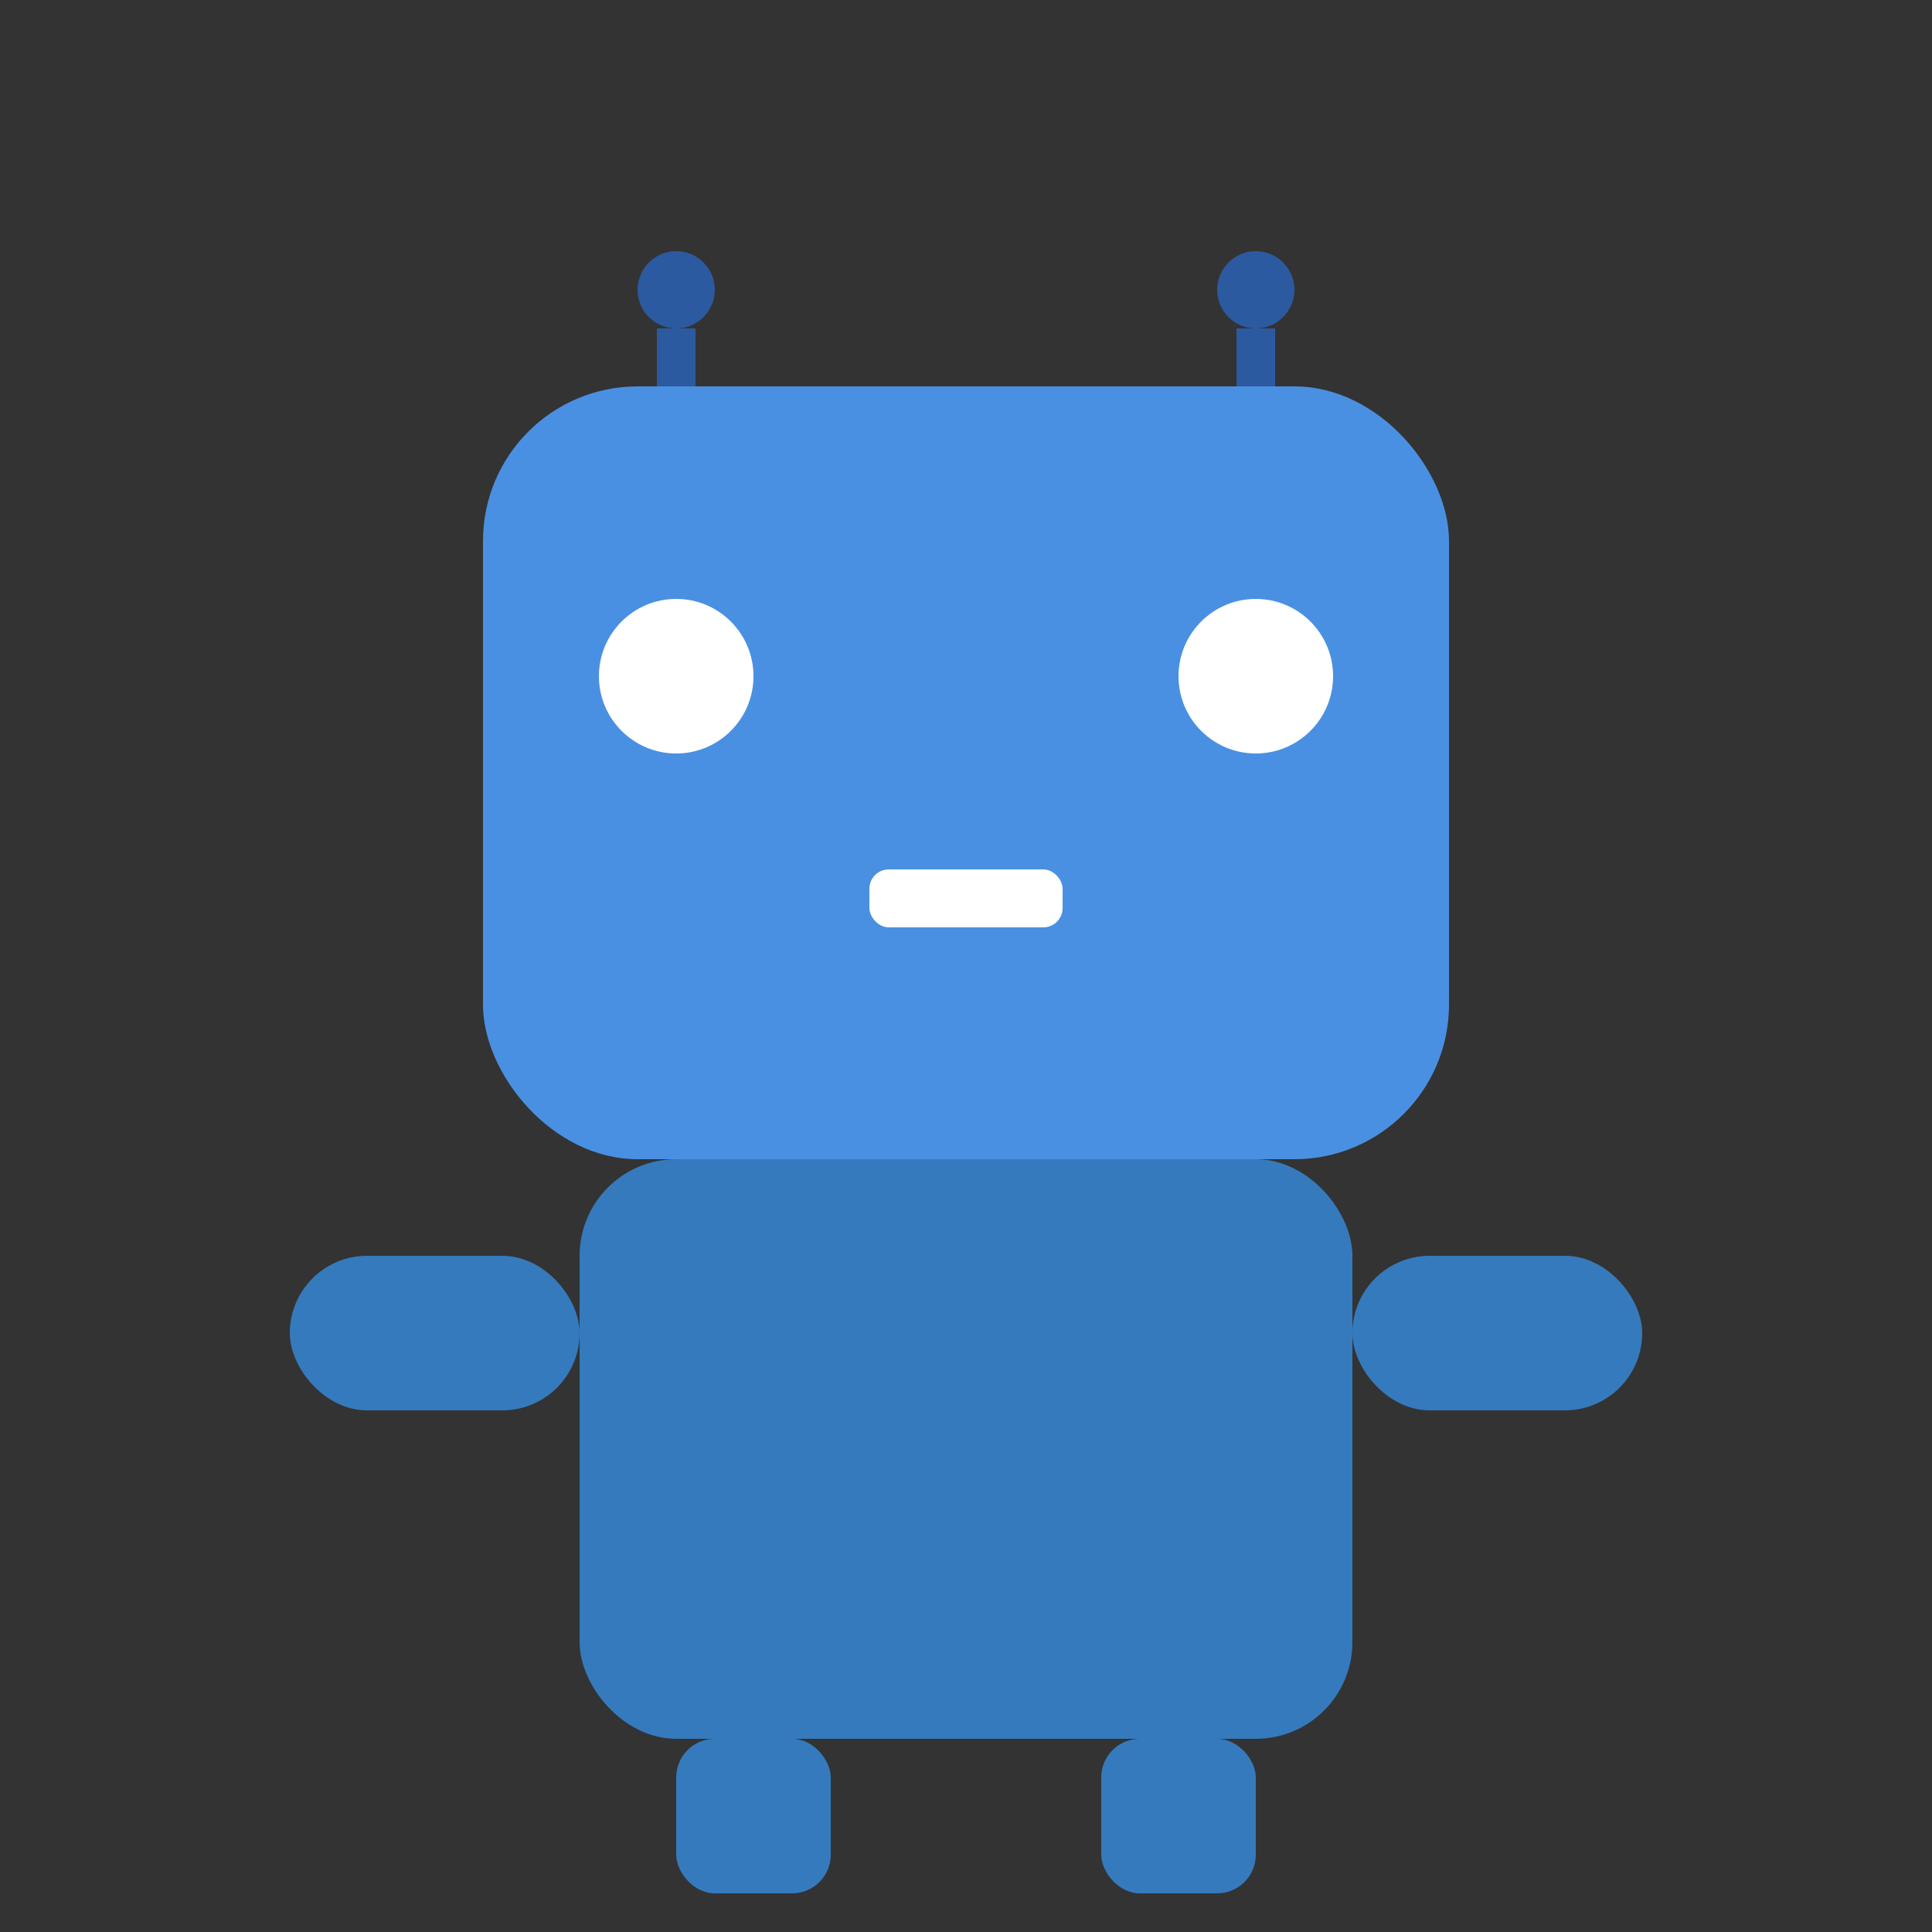 <svg xmlns="http://www.w3.org/2000/svg" viewBox="0 0 100 100">
  <rect x="0" y="0" width="100" height="100" fill="#333333" stroke="none"/>
  <defs>
    <style>
      .robot-head { fill: #4a90e2; }
      .robot-body { fill: #357abd; }
      .robot-eyes { fill: #ffffff; }
      .robot-mouth { fill: #ffffff; }
      .robot-antenna { fill: #2c5aa0; }
    </style>
  </defs>
  
  <!-- Robot Head -->
  <rect class="robot-head" x="25" y="20" width="50" height="40" rx="8"/>
  
  <!-- Robot Eyes -->
  <circle class="robot-eyes" cx="35" cy="35" r="4"/>
  <circle class="robot-eyes" cx="65" cy="35" r="4"/>
  
  <!-- Robot Mouth -->
  <rect class="robot-mouth" x="45" y="45" width="10" height="3" rx="1"/>
  
  <!-- Robot Antennas -->
  <circle class="robot-antenna" cx="35" cy="15" r="2"/>
  <circle class="robot-antenna" cx="65" cy="15" r="2"/>
  <line stroke="#2c5aa0" stroke-width="2" x1="35" y1="17" x2="35" y2="20"/>
  <line stroke="#2c5aa0" stroke-width="2" x1="65" y1="17" x2="65" y2="20"/>
  
  <!-- Robot Body -->
  <rect class="robot-body" x="30" y="60" width="40" height="30" rx="5"/>
  
  <!-- Robot Arms -->
  <rect class="robot-body" x="15" y="65" width="15" height="8" rx="4"/>
  <rect class="robot-body" x="70" y="65" width="15" height="8" rx="4"/>
  
  <!-- Robot Legs -->
  <rect class="robot-body" x="35" y="90" width="8" height="8" rx="2"/>
  <rect class="robot-body" x="57" y="90" width="8" height="8" rx="2"/>
</svg>